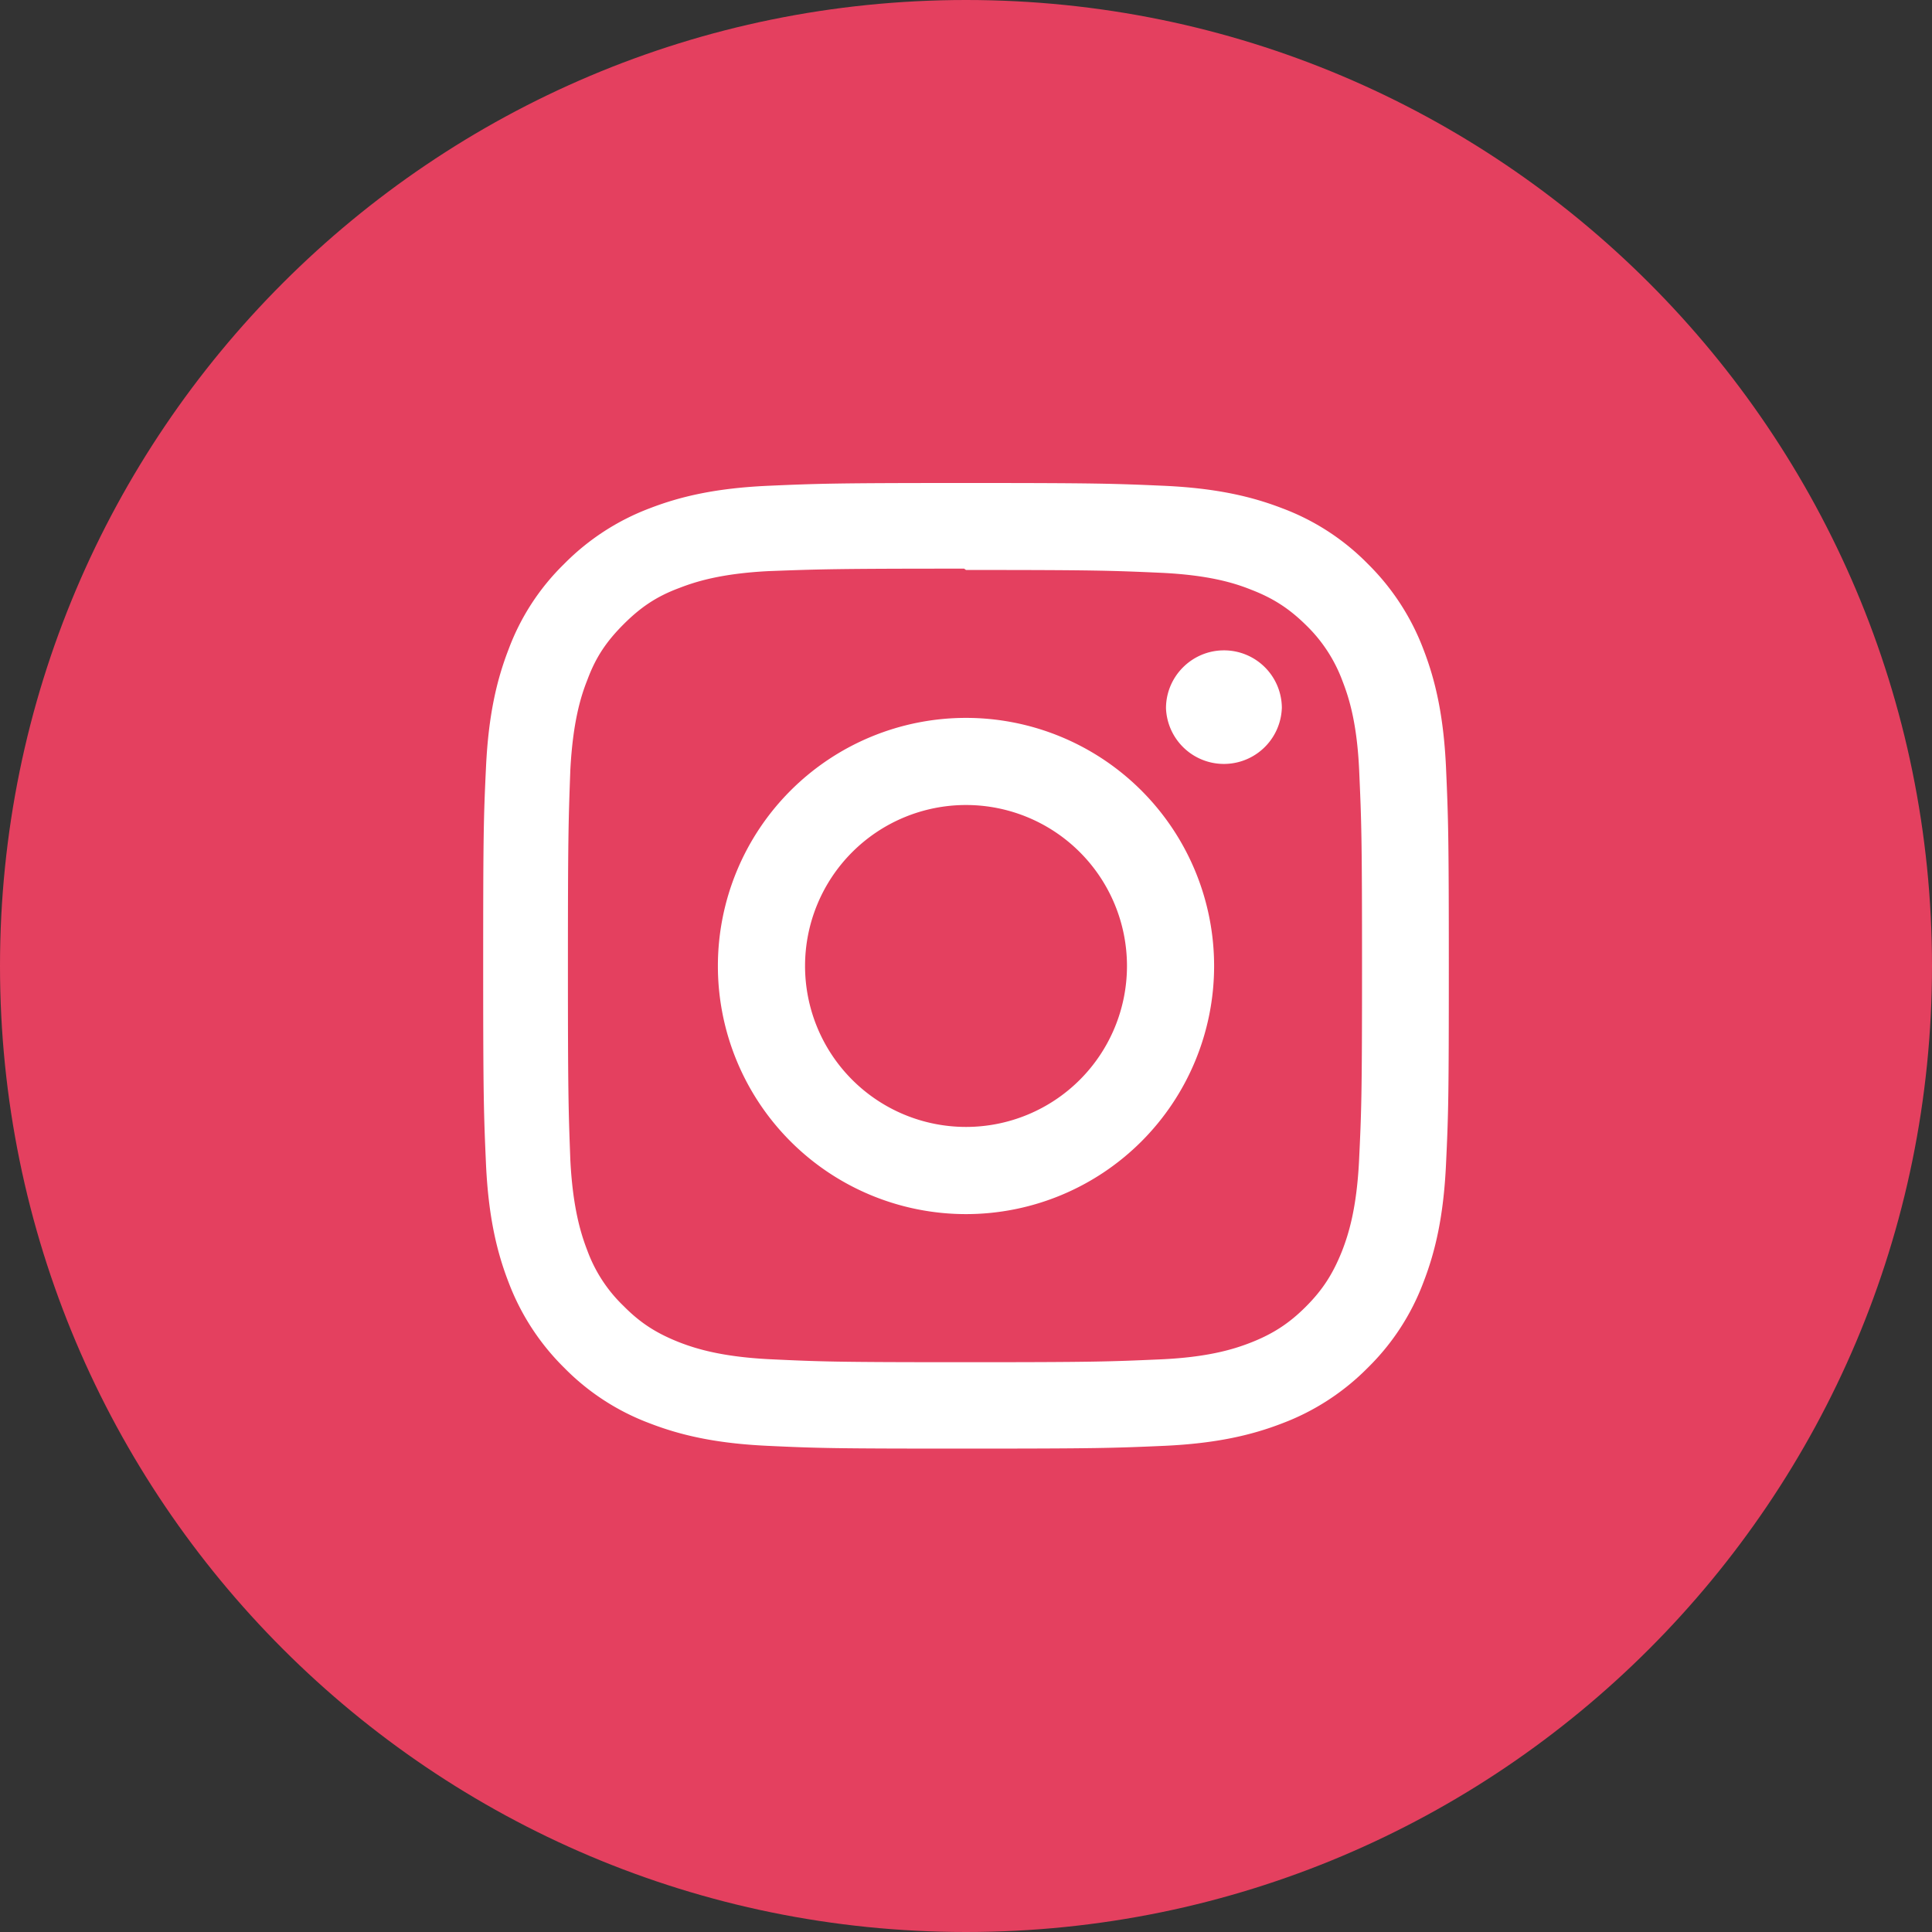 <svg width="64" height="64" fill="none" xmlns="http://www.w3.org/2000/svg"><rect width="100%" height="100%" fill="#333333" stroke="none"/><path d="M32 64c17.673 0 32-14.327 32-32C64 14.327 49.673 0 32 0 14.327 0 0 14.327 0 32c0 17.673 14.327 32 32 32z" fill="#E4405F"/><path d="M32 16c-4.344 0-4.887.019-6.594.094-1.706.081-2.862.35-3.881.743a7.895 7.895 0 00-2.837 1.844 7.712 7.712 0 00-1.844 2.838c-.394 1.019-.663 2.181-.744 3.881-.081 1.706-.094 2.25-.094 6.594 0 4.343.019 4.887.094 6.593.081 1.7.35 2.863.744 3.882a7.896 7.896 0 001.843 2.837 7.79 7.79 0 002.838 1.844c1.019.394 2.181.663 3.881.744 1.707.081 2.25.093 6.594.093s4.888-.018 6.594-.093c1.7-.081 2.862-.35 3.881-.744a7.896 7.896 0 002.837-1.844 7.789 7.789 0 001.844-2.837c.394-1.019.663-2.181.744-3.882.081-1.706.094-2.25.094-6.593 0-4.344-.019-4.888-.094-6.594-.081-1.7-.35-2.862-.744-3.881a7.896 7.896 0 00-1.843-2.838 7.79 7.79 0 00-2.838-1.844c-1.019-.393-2.181-.662-3.881-.743C36.888 16.019 36.344 16 32 16zm0 2.881c4.269 0 4.781.019 6.469.094 1.562.075 2.406.331 2.968.556.75.288 1.282.638 1.844 1.194a4.971 4.971 0 011.194 1.844c.219.562.481 1.406.55 2.969.075 1.687.094 2.193.094 6.468s-.019 4.782-.1 6.469c-.081 1.563-.344 2.406-.563 2.969-.3.75-.637 1.281-1.2 1.843-.556.557-1.1.907-1.837 1.194-.563.219-1.419.481-2.981.55-1.7.075-2.2.094-6.482.094-4.281 0-4.781-.019-6.481-.1-1.563-.081-2.419-.344-2.981-.563-.756-.3-1.282-.637-1.838-1.2a4.862 4.862 0 01-1.2-1.837c-.218-.563-.481-1.419-.562-2.981-.063-1.681-.081-2.2-.081-6.457 0-4.262.018-4.78.08-6.48.082-1.563.338-2.42.563-2.982.282-.762.638-1.281 1.2-1.844.556-.556 1.082-.919 1.838-1.2.562-.219 1.4-.481 2.962-.562 1.7-.063 2.2-.082 6.482-.082l.062.044zm0 4.9A8.22 8.22 0 0023.781 32 8.22 8.22 0 0032 40.219 8.22 8.22 0 0040.219 32 8.22 8.22 0 0032 23.781zm0 13.55a5.332 5.332 0 11.001-10.664A5.332 5.332 0 0132 37.331zm10.462-13.869a1.92 1.92 0 01-3.837 0c0-1.056.862-1.918 1.919-1.918a1.915 1.915 0 011.919 1.918z" fill="#fff"/></svg>